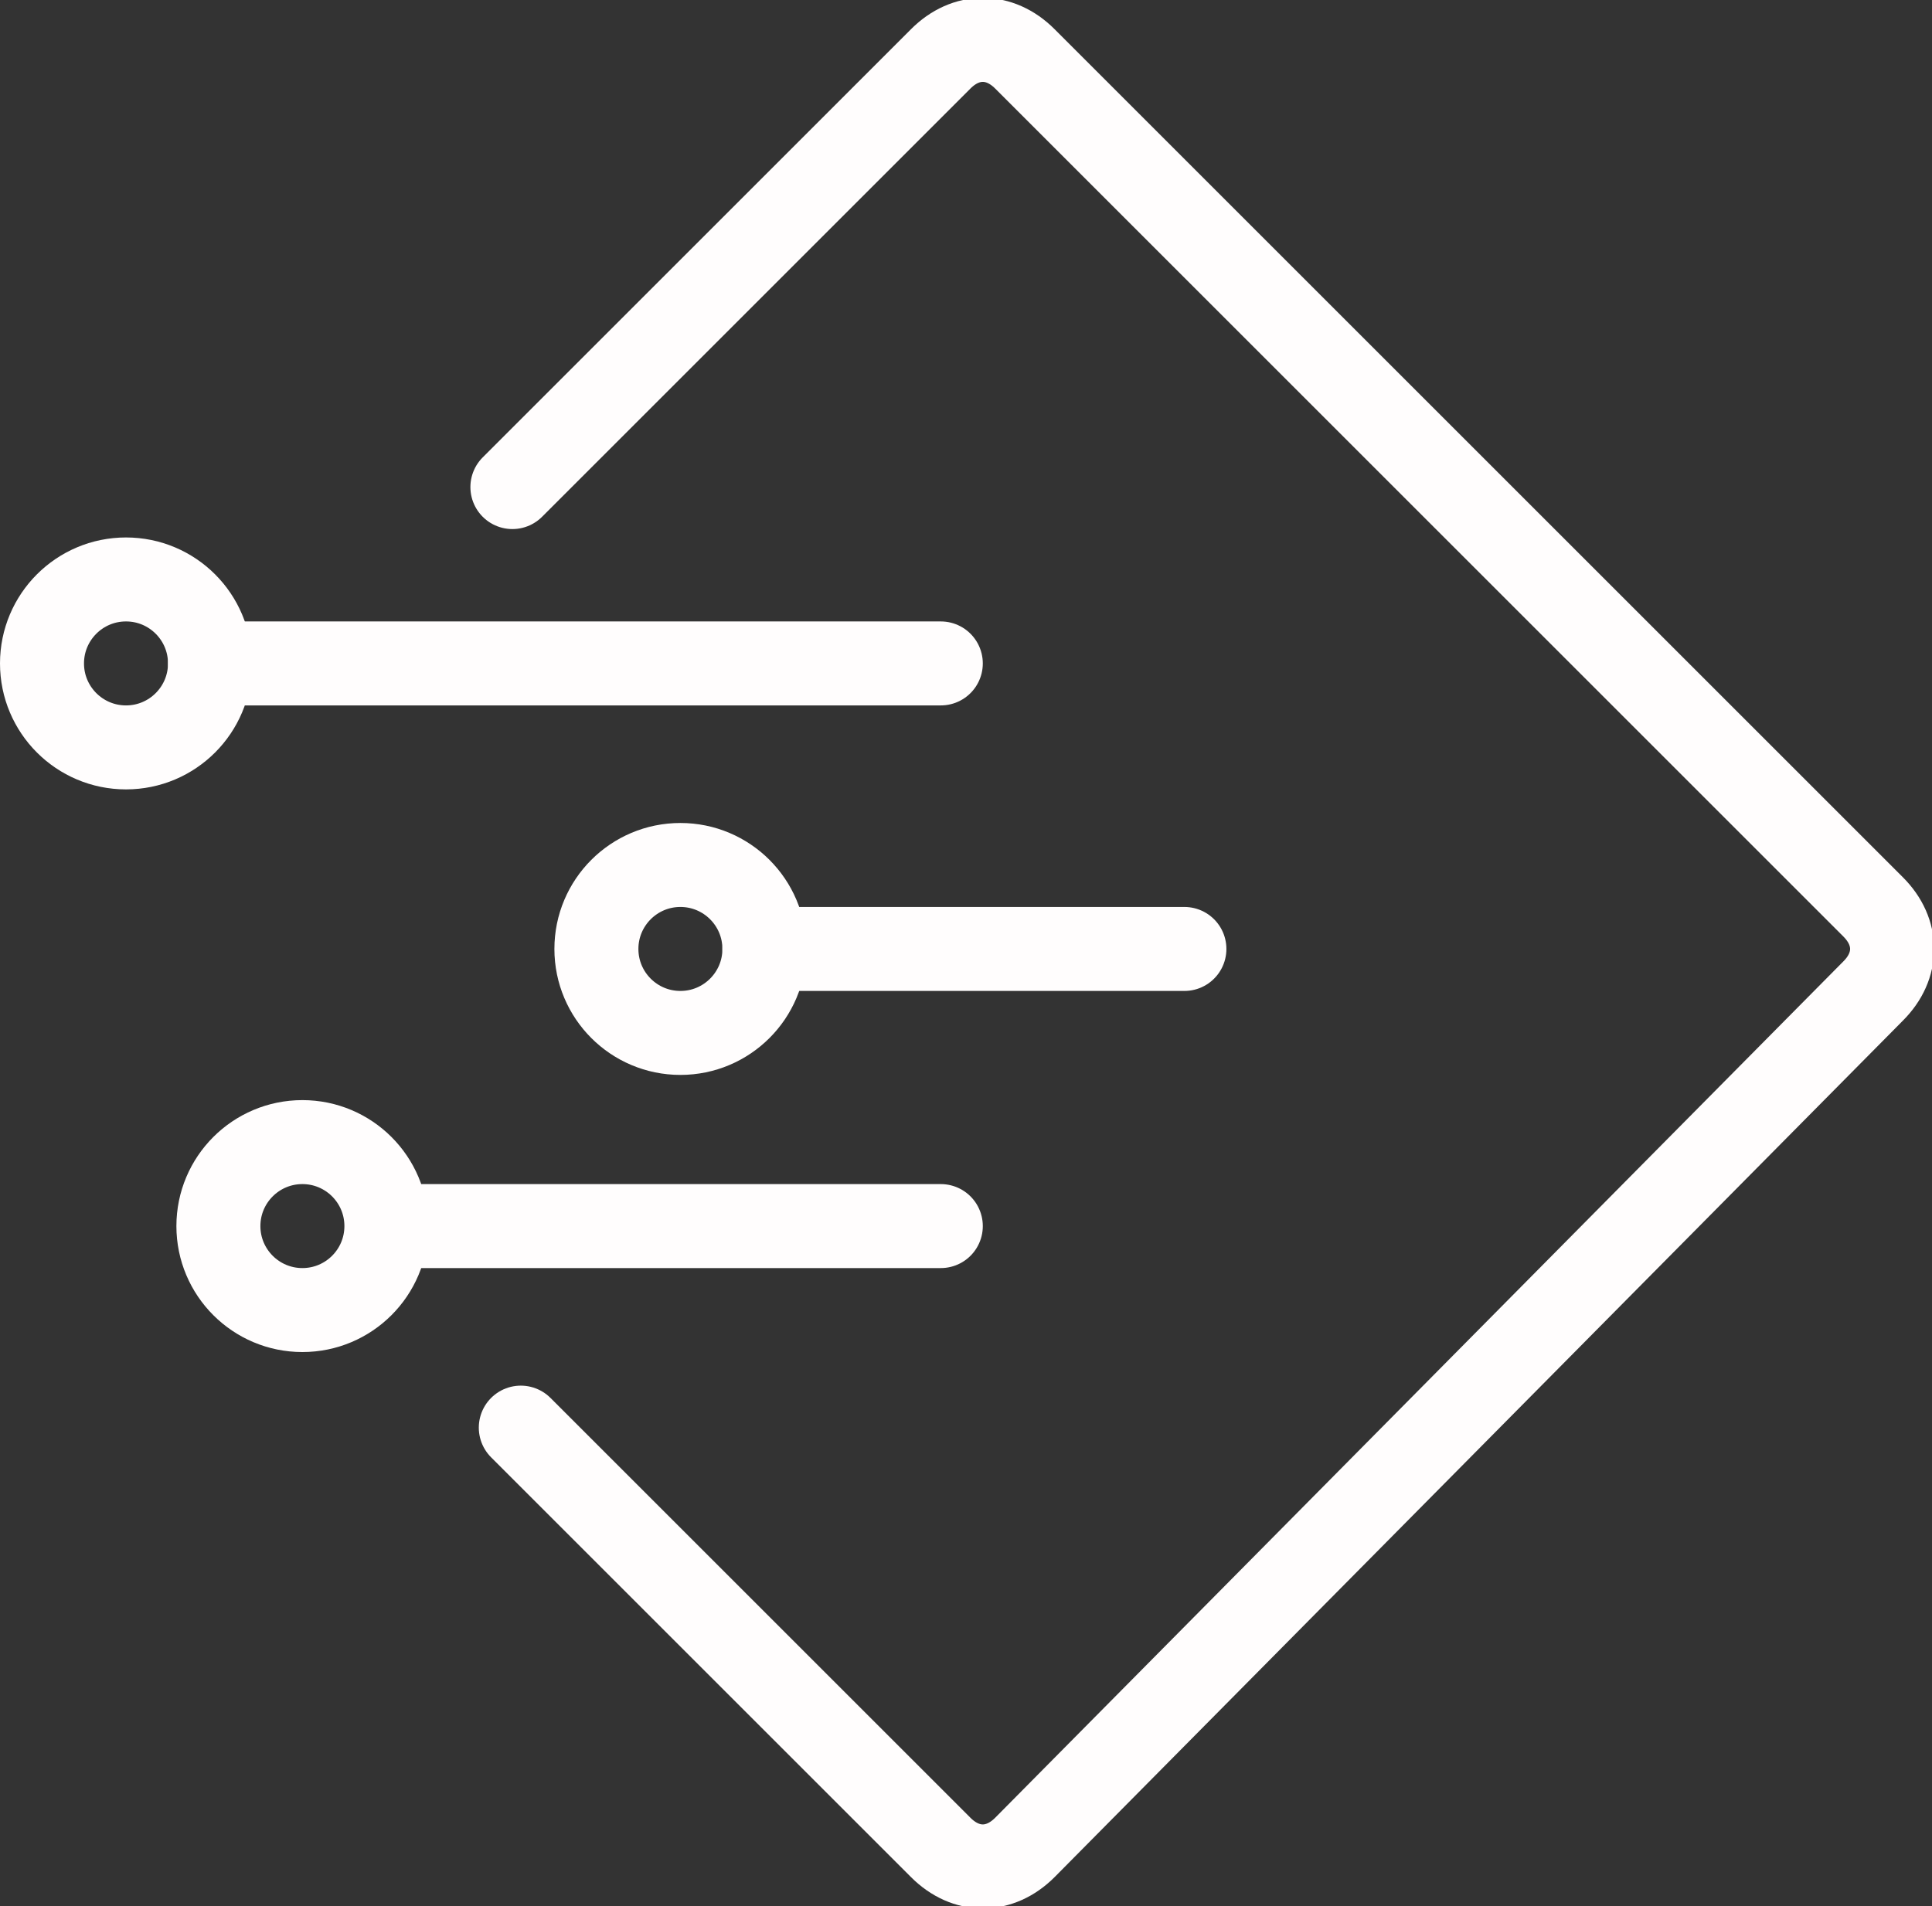 <svg xmlns="http://www.w3.org/2000/svg" id="Layer_1" viewBox="0 0 23 22.7">
    <rect x="0" y="0" width="23" height="22.7" fill="#333333" stroke="none"/>
    <style>
        .st0{fill:none;stroke:#fffdfd;stroke-linecap:round;stroke-linejoin:round}
    </style>
    <g id="Layer_2_1_">
        <g id="Layer_1-2">
            <g id="service">
                <path d="M6.1 5.8L11.2.7c.3-.3.7-.3 1 0l10.1 10.1c.3.3.3.7 0 1L12.2 22c-.3.3-.7.3-1 0l-5-5" class="st0"/>
                <circle cx="1.5" cy="7.9" r="1" class="st0"/>
                <circle cx="8.1" cy="11.3" r="1" class="st0"/>
                <circle cx="3.6" cy="14.6" r="1" class="st0"/>
                <path d="M2.5 7.9h8.7M9.1 11.3h5M4.7 14.6h6.5" class="st0"/>
            </g>
        </g>
    </g>
</svg>

